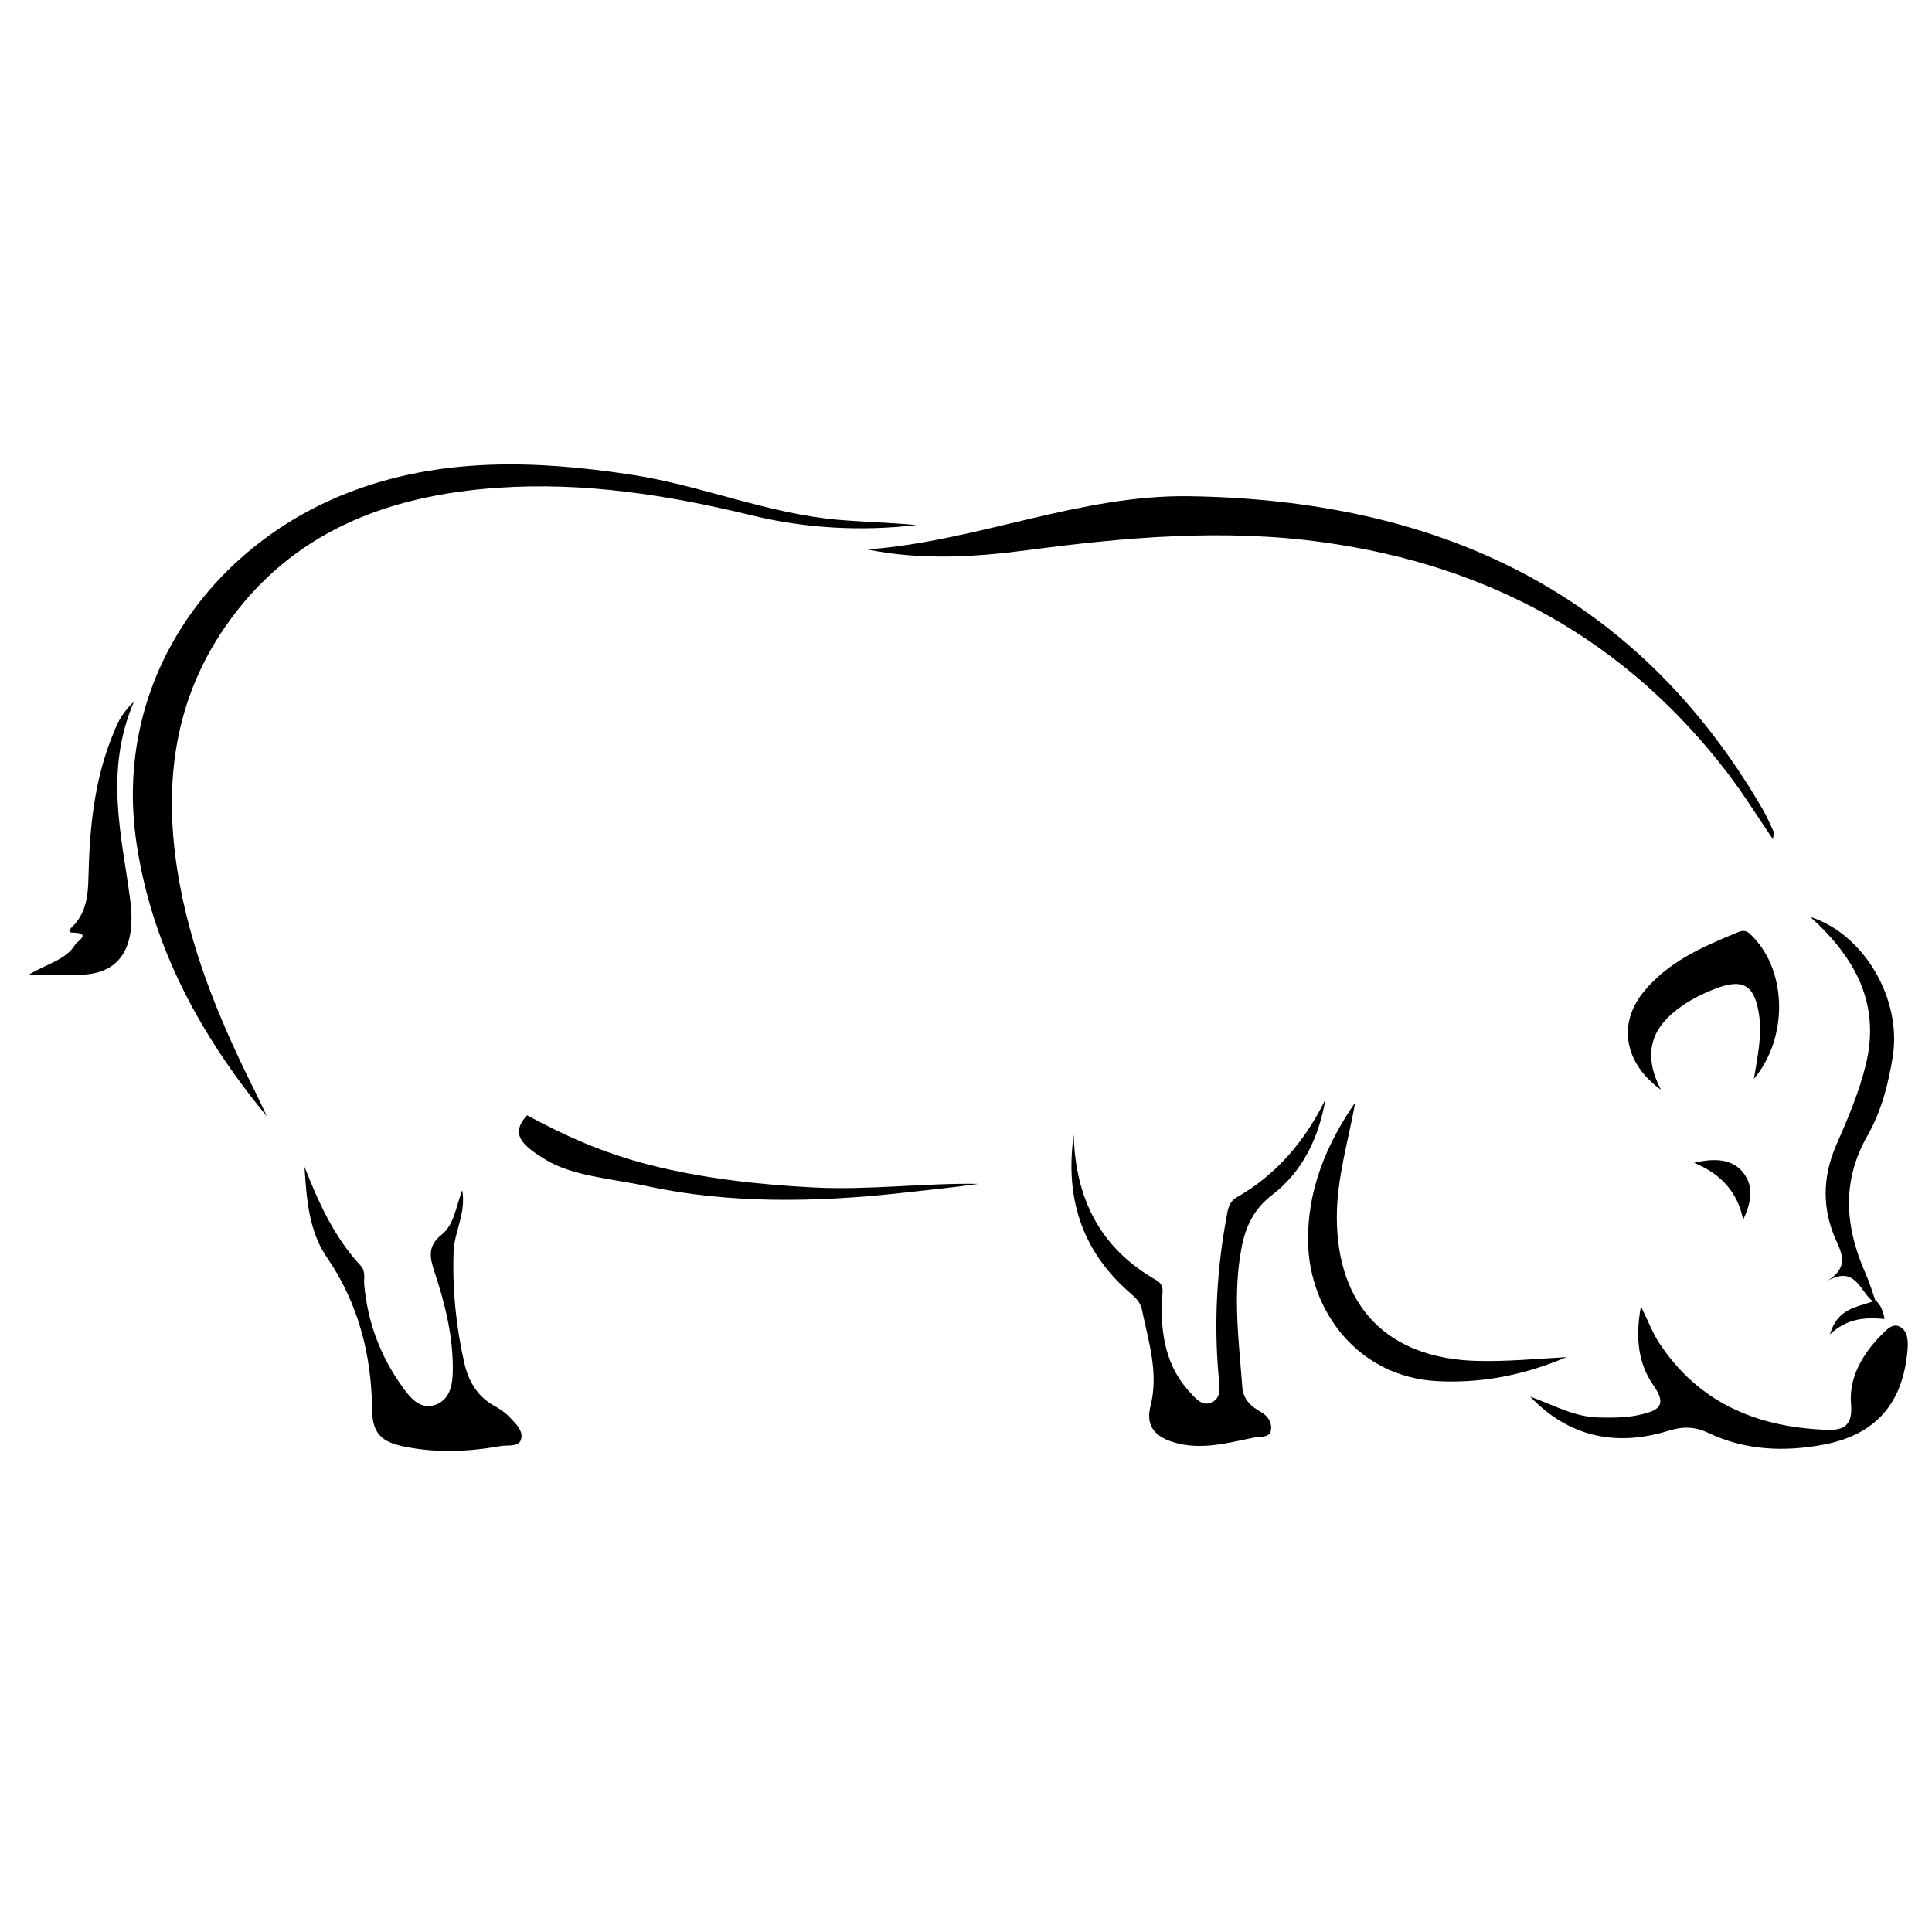 <svg xmlns="http://www.w3.org/2000/svg" xmlns:xlink="http://www.w3.org/1999/xlink" version="1.1" id="Layer_1" x="0px" y="0px" width="100px" height="100px" viewBox="0 0 100 100" enable-background="new 0 0 100 100" xml:space="preserve">
<path fill-rule="evenodd" clip-rule="evenodd" d="M13.808,57.779c-3.418-4.166-5.923-8.713-6.737-14.1  c-1.264-8.374,3.801-15.391,10.926-18.168c4.775-1.86,9.729-1.698,14.702-0.938c3.631,0.556,7.06,2.028,10.741,2.335  c1.331,0.111,2.668,0.142,3.999,0.269c-2.879,0.329-5.734,0.178-8.558-0.509c-4.302-1.047-8.645-1.725-13.091-1.423  c-5.734,0.39-10.74,2.281-14.138,7.203c-2.822,4.088-3.226,8.658-2.331,13.416c0.717,3.811,2.225,7.336,3.955,10.781  C13.463,57.019,13.631,57.401,13.808,57.779z"/>
<path fill-rule="evenodd" clip-rule="evenodd" d="M44.886,28.438c5.652-0.407,10.99-2.844,16.692-2.754  c12.683,0.198,23.037,4.813,29.652,16.193c0.216,0.373,0.389,0.77,0.57,1.162c0.029,0.065-0.009,0.162-0.028,0.407  c-0.822-1.207-1.524-2.344-2.33-3.402c-5.286-6.922-12.337-10.771-20.908-11.97c-5.152-0.722-10.266-0.272-15.381,0.405  C50.407,28.842,47.649,28.999,44.886,28.438z"/>
<path fill-rule="evenodd" clip-rule="evenodd" d="M68.604,56.908c-0.348,1.979-1.167,3.724-2.762,4.945  c-0.943,0.725-1.363,1.613-1.574,2.705c-0.471,2.419-0.147,4.83,0.034,7.243c0.048,0.621,0.431,0.988,0.955,1.28  c0.295,0.165,0.55,0.454,0.538,0.838c-0.017,0.529-0.498,0.416-0.788,0.472c-1.428,0.279-2.847,0.715-4.328,0.24  c-0.942-0.301-1.378-0.871-1.131-1.847c0.438-1.718-0.1-3.337-0.44-4.985c-0.088-0.434-0.372-0.661-0.662-0.915  c-2.48-2.174-3.326-4.927-2.871-8.148c0.081,3.271,1.353,5.863,4.26,7.515c0.527,0.298,0.287,0.768,0.284,1.158  c-0.016,1.683,0.229,3.28,1.408,4.584c0.305,0.337,0.679,0.819,1.165,0.606c0.541-0.237,0.437-0.779,0.385-1.344  c-0.258-2.855-0.088-5.699,0.455-8.518c0.06-0.311,0.18-0.592,0.459-0.751C66.079,60.8,67.55,59.052,68.604,56.908z"/>
<path fill-rule="evenodd" clip-rule="evenodd" d="M15.76,60.392c0.731,1.856,1.539,3.651,2.914,5.125  c0.267,0.288,0.148,0.655,0.18,0.992c0.176,1.935,0.838,3.698,1.969,5.267c0.393,0.545,0.887,1.2,1.688,0.945  c0.768-0.246,0.913-1.037,0.925-1.719c0.032-1.787-0.393-3.512-0.954-5.193c-0.247-0.742-0.352-1.321,0.385-1.909  c0.642-0.514,0.726-1.422,1.059-2.3c0.208,1.206-0.411,2.148-0.447,3.171c-0.069,1.953,0.123,3.891,0.556,5.789  c0.202,0.883,0.643,1.691,1.5,2.177c0.299,0.169,0.601,0.361,0.833,0.607c0.317,0.334,0.761,0.729,0.587,1.199  c-0.136,0.365-0.682,0.239-1.059,0.307c-1.667,0.297-3.325,0.365-5,0.018c-1.054-0.218-1.621-0.605-1.634-1.86  c-0.027-2.84-0.689-5.52-2.345-7.932C15.979,63.709,15.866,62.031,15.76,60.392z"/>
<path fill-rule="evenodd" clip-rule="evenodd" d="M79.2,72.29c1.17,0.41,2.249,1.049,3.539,1.079  c0.738,0.018,1.469,0.018,2.19-0.151c0.879-0.207,1.398-0.452,0.657-1.505c-0.78-1.111-0.957-2.446-0.653-4.095  c0.385,0.779,0.604,1.369,0.939,1.883c2.021,3.081,5.021,4.354,8.577,4.503c0.819,0.034,1.474-0.055,1.36-1.34  c-0.117-1.341,0.59-2.585,1.577-3.574c0.271-0.272,0.602-0.646,0.996-0.394c0.379,0.246,0.388,0.732,0.35,1.184  c-0.229,2.733-1.619,4.374-4.327,4.891c-2.023,0.385-4.06,0.307-5.959-0.593c-0.721-0.344-1.326-0.356-2.083-0.122  C83.647,74.895,81.209,74.384,79.2,72.29z"/>
<path fill-rule="evenodd" clip-rule="evenodd" d="M81.08,70.246c-2.129,0.906-4.314,1.356-6.636,1.246  c-4.157-0.198-6.68-3.651-6.739-7.199c-0.044-2.665,0.93-5.047,2.441-7.229c-0.35,1.976-0.951,3.896-0.952,5.925  c-0.001,4.625,2.623,7.334,7.258,7.452C77.999,70.482,79.536,70.33,81.08,70.246z"/>
<path fill-rule="evenodd" clip-rule="evenodd" d="M90.781,55.845c0.189-1.158,0.421-2.199,0.275-3.267  c-0.221-1.609-0.841-1.973-2.344-1.375c-0.688,0.271-1.336,0.609-1.92,1.06c-1.39,1.066-1.731,2.404-0.821,4.146  c-1.897-1.376-2.227-3.391-0.951-5.003c1.284-1.623,3.115-2.404,4.961-3.164c0.385-0.158,0.548,0.038,0.763,0.26  C92.497,50.323,92.559,53.718,90.781,55.845z"/>
<path fill-rule="evenodd" clip-rule="evenodd" d="M6.932,36.312c-1.547,3.637-0.625,6.955-0.192,10.273  c0.3,2.303-0.431,3.645-2.196,3.842c-0.894,0.099-1.809,0.017-3.044,0.017c1.005-0.598,1.94-0.775,2.404-1.573  c0.072-0.123,0.882-0.588-0.15-0.598c-0.378-0.003,0.015-0.325,0.097-0.417c0.619-0.7,0.706-1.529,0.726-2.417  c0.056-2.512,0.285-5.003,1.244-7.364C6.028,37.558,6.206,37.018,6.932,36.312z"/>
<path fill-rule="evenodd" clip-rule="evenodd" d="M96.947,67.364c-0.679-0.505-0.889-1.89-2.356-1.069  c0.984-0.625,0.846-1.228,0.477-2.024c-0.761-1.641-0.757-3.327-0.017-5.018c0.588-1.343,1.165-2.689,1.52-4.126  c0.778-3.17-0.539-5.555-2.871-7.669c2.809,0.904,4.745,4.268,4.268,7.243c-0.228,1.419-0.591,2.821-1.296,4.057  c-1.383,2.419-1.167,4.786-0.091,7.204c0.191,0.43,0.322,0.885,0.481,1.329C97.023,67.316,96.985,67.34,96.947,67.364z"/>
<path fill-rule="evenodd" clip-rule="evenodd" d="M27.279,57.727c-0.897,0.979-0.246,1.557,0.936,2.284  c1.415,0.875,3.465,0.994,5.294,1.388c4.165,0.896,8.656,0.855,13.286,0.333c1.277-0.144,2.558-0.267,3.847-0.456  c-2.808-0.047-5.663,0.331-8.483,0.189c-3.042-0.153-5.88-0.498-8.482-1.156C31.16,59.674,29.171,58.744,27.279,57.727z"/>
<path fill-rule="evenodd" clip-rule="evenodd" d="M90.227,63.136c-0.291-1.432-1.144-2.374-2.542-2.949  c1.197-0.288,2.024-0.133,2.522,0.483C90.827,61.439,90.625,62.264,90.227,63.136z"/>
<path fill-rule="evenodd" clip-rule="evenodd" d="M97.062,67.291c0.275,0.229,0.4,0.537,0.484,0.981  c-0.997-0.1-1.946-0.038-2.828,0.799c0.373-1.33,1.374-1.412,2.229-1.707C96.985,67.34,97.023,67.316,97.062,67.291z"/>
</svg>